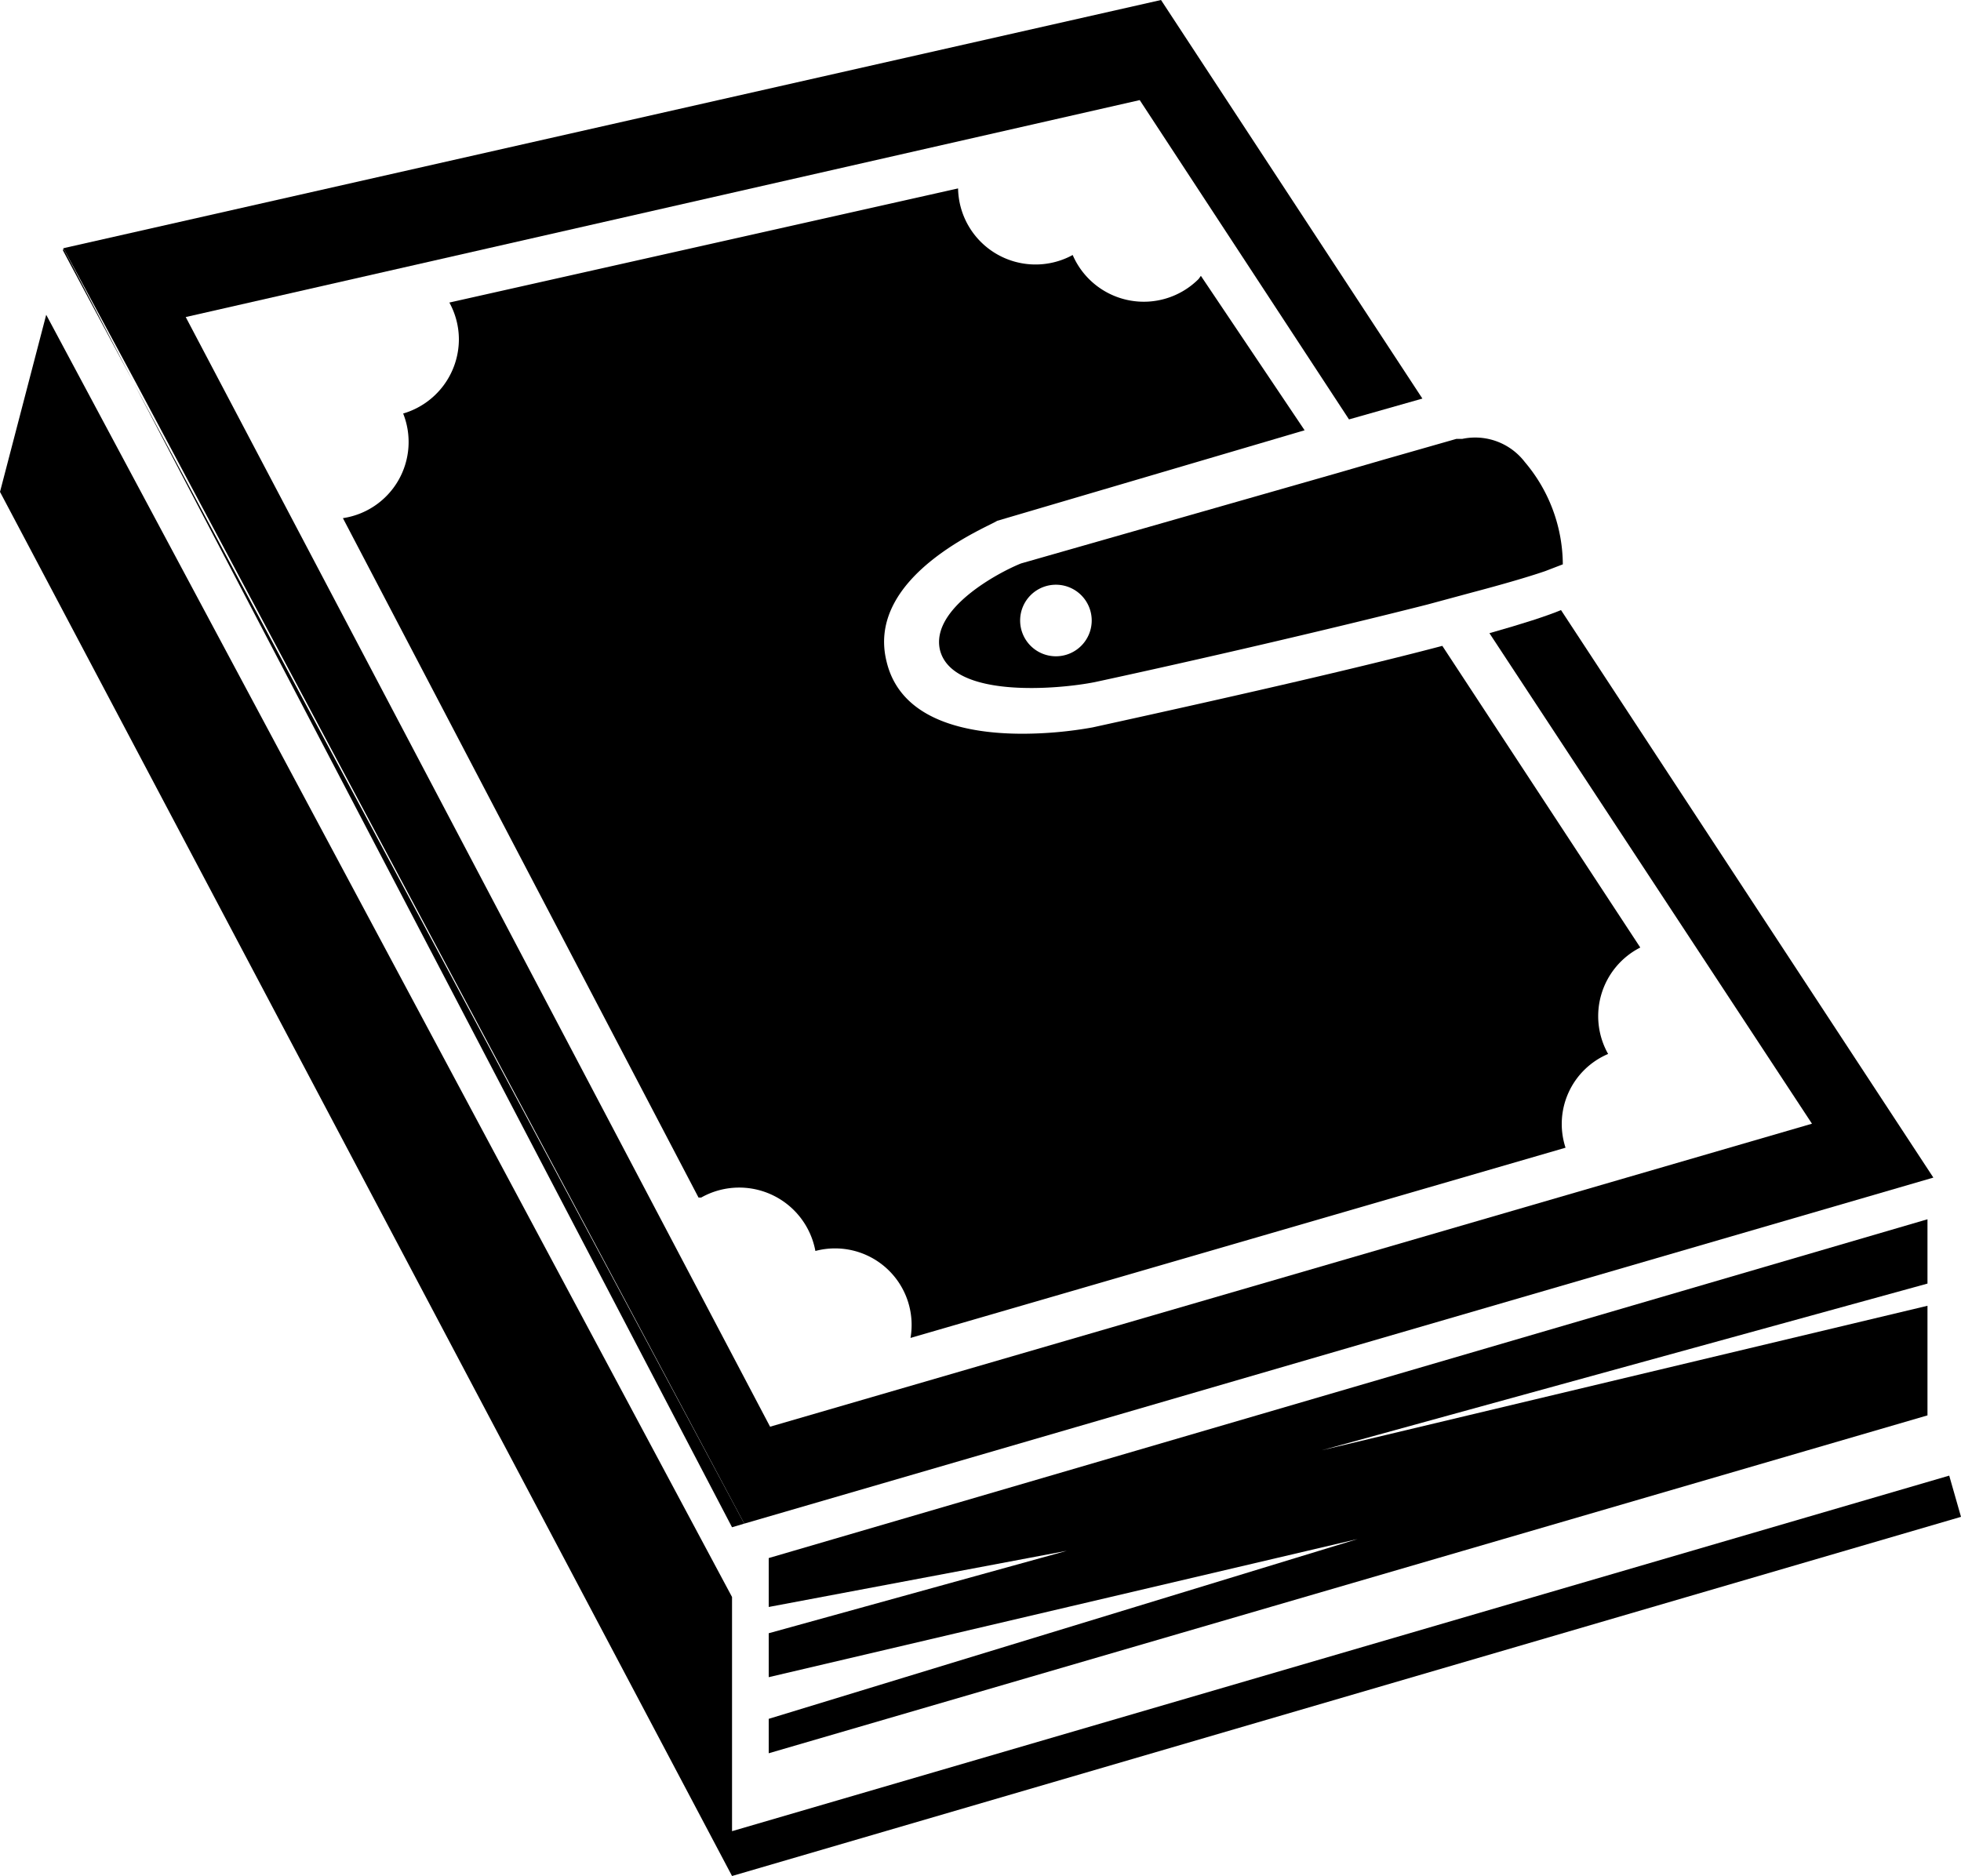 <svg id="Layer_1" data-name="Layer 1" xmlns="http://www.w3.org/2000/svg" viewBox="0 0 43.29 41.42"><defs><style>.cls-1{fill:#000000;}.cls-2{fill:#262324;}</style></defs><title>Artboard 14</title><path class="cls-1" d="M22.57,16.2c-1.2,0-2.69-.28-3-1.6-.47-1.91,2.32-3,2.44-3.1l6.79-2L26.51,6.09h0l-.05.07a1.71,1.71,0,0,1-2.78-.53,1.71,1.71,0,0,1-2.53-1.47l0,0L9.92,6.68a1.69,1.69,0,0,1,.21.81A1.71,1.71,0,0,1,8.9,9.13a1.7,1.7,0,0,1-1.33,2.31l7.85,15,.06,0A1.71,1.71,0,0,1,18,27.62a1.69,1.69,0,0,1,2.1,1.92l14.46-4.2a1.68,1.68,0,0,1,.94-2.07,1.7,1.7,0,0,1,.71-2.35l-4.37-6.66c-1.63.43-4.07,1-7.72,1.8A8.82,8.82,0,0,1,22.57,16.2Z"/><polygon class="cls-1" points="1.4 5.48 1.39 5.53 2.95 8.45 1.4 5.48"/><polygon class="cls-1" points="43.29 33.49 43.03 32.58 16.16 40.43 16.16 35.26 1.02 6.95 0 10.86 16.16 41.42 16.16 41.42 16.16 41.42 43.29 33.49"/><polygon class="cls-2" points="2.95 8.45 2.95 8.45 8.78 19.6 2.95 8.45"/><path class="cls-1" d="M42.68,26,34.46,13.47c-.34.14-.84.3-1.58.51L40,24.81l-23,6.69L4.1,7,25.16,2.21l4.62,7.05L31.4,8.8,25.63,0,1.4,5.48,3,8.45,16.43,33.64Z"/><polygon class="cls-1" points="16.16 33.72 16.43 33.64 2.95 8.45 8.78 19.6 16.16 33.72"/><polygon class="cls-1" points="16.16 33.72 16.16 33.72 8.78 19.6 16.16 33.72"/><path class="cls-1" d="M33.66,10.2a1.38,1.38,0,0,0-1.38-.51l-.13,0-1.61.46-1,.29-7,2c-.5.2-2,1-1.79,1.91.27,1.08,2.62.87,3.42.71,2.27-.49,5.16-1.16,7.33-1.71l1-.27c.68-.18,1.23-.34,1.61-.47l.39-.15A3.52,3.52,0,0,0,33.66,10.2ZM23.31,14.49a.79.79,0,1,1,.79-.79A.79.79,0,0,1,23.31,14.49Z"/><polygon class="cls-1" points="42.55 28.34 42.55 26.92 16.97 34.4 16.97 35.48 23.55 34.24 16.97 36.06 16.97 37.03 29.97 33.98 16.97 37.95 16.97 38.71 42.55 31.25 42.55 28.83 29.18 32.02 42.55 28.34"/></svg>